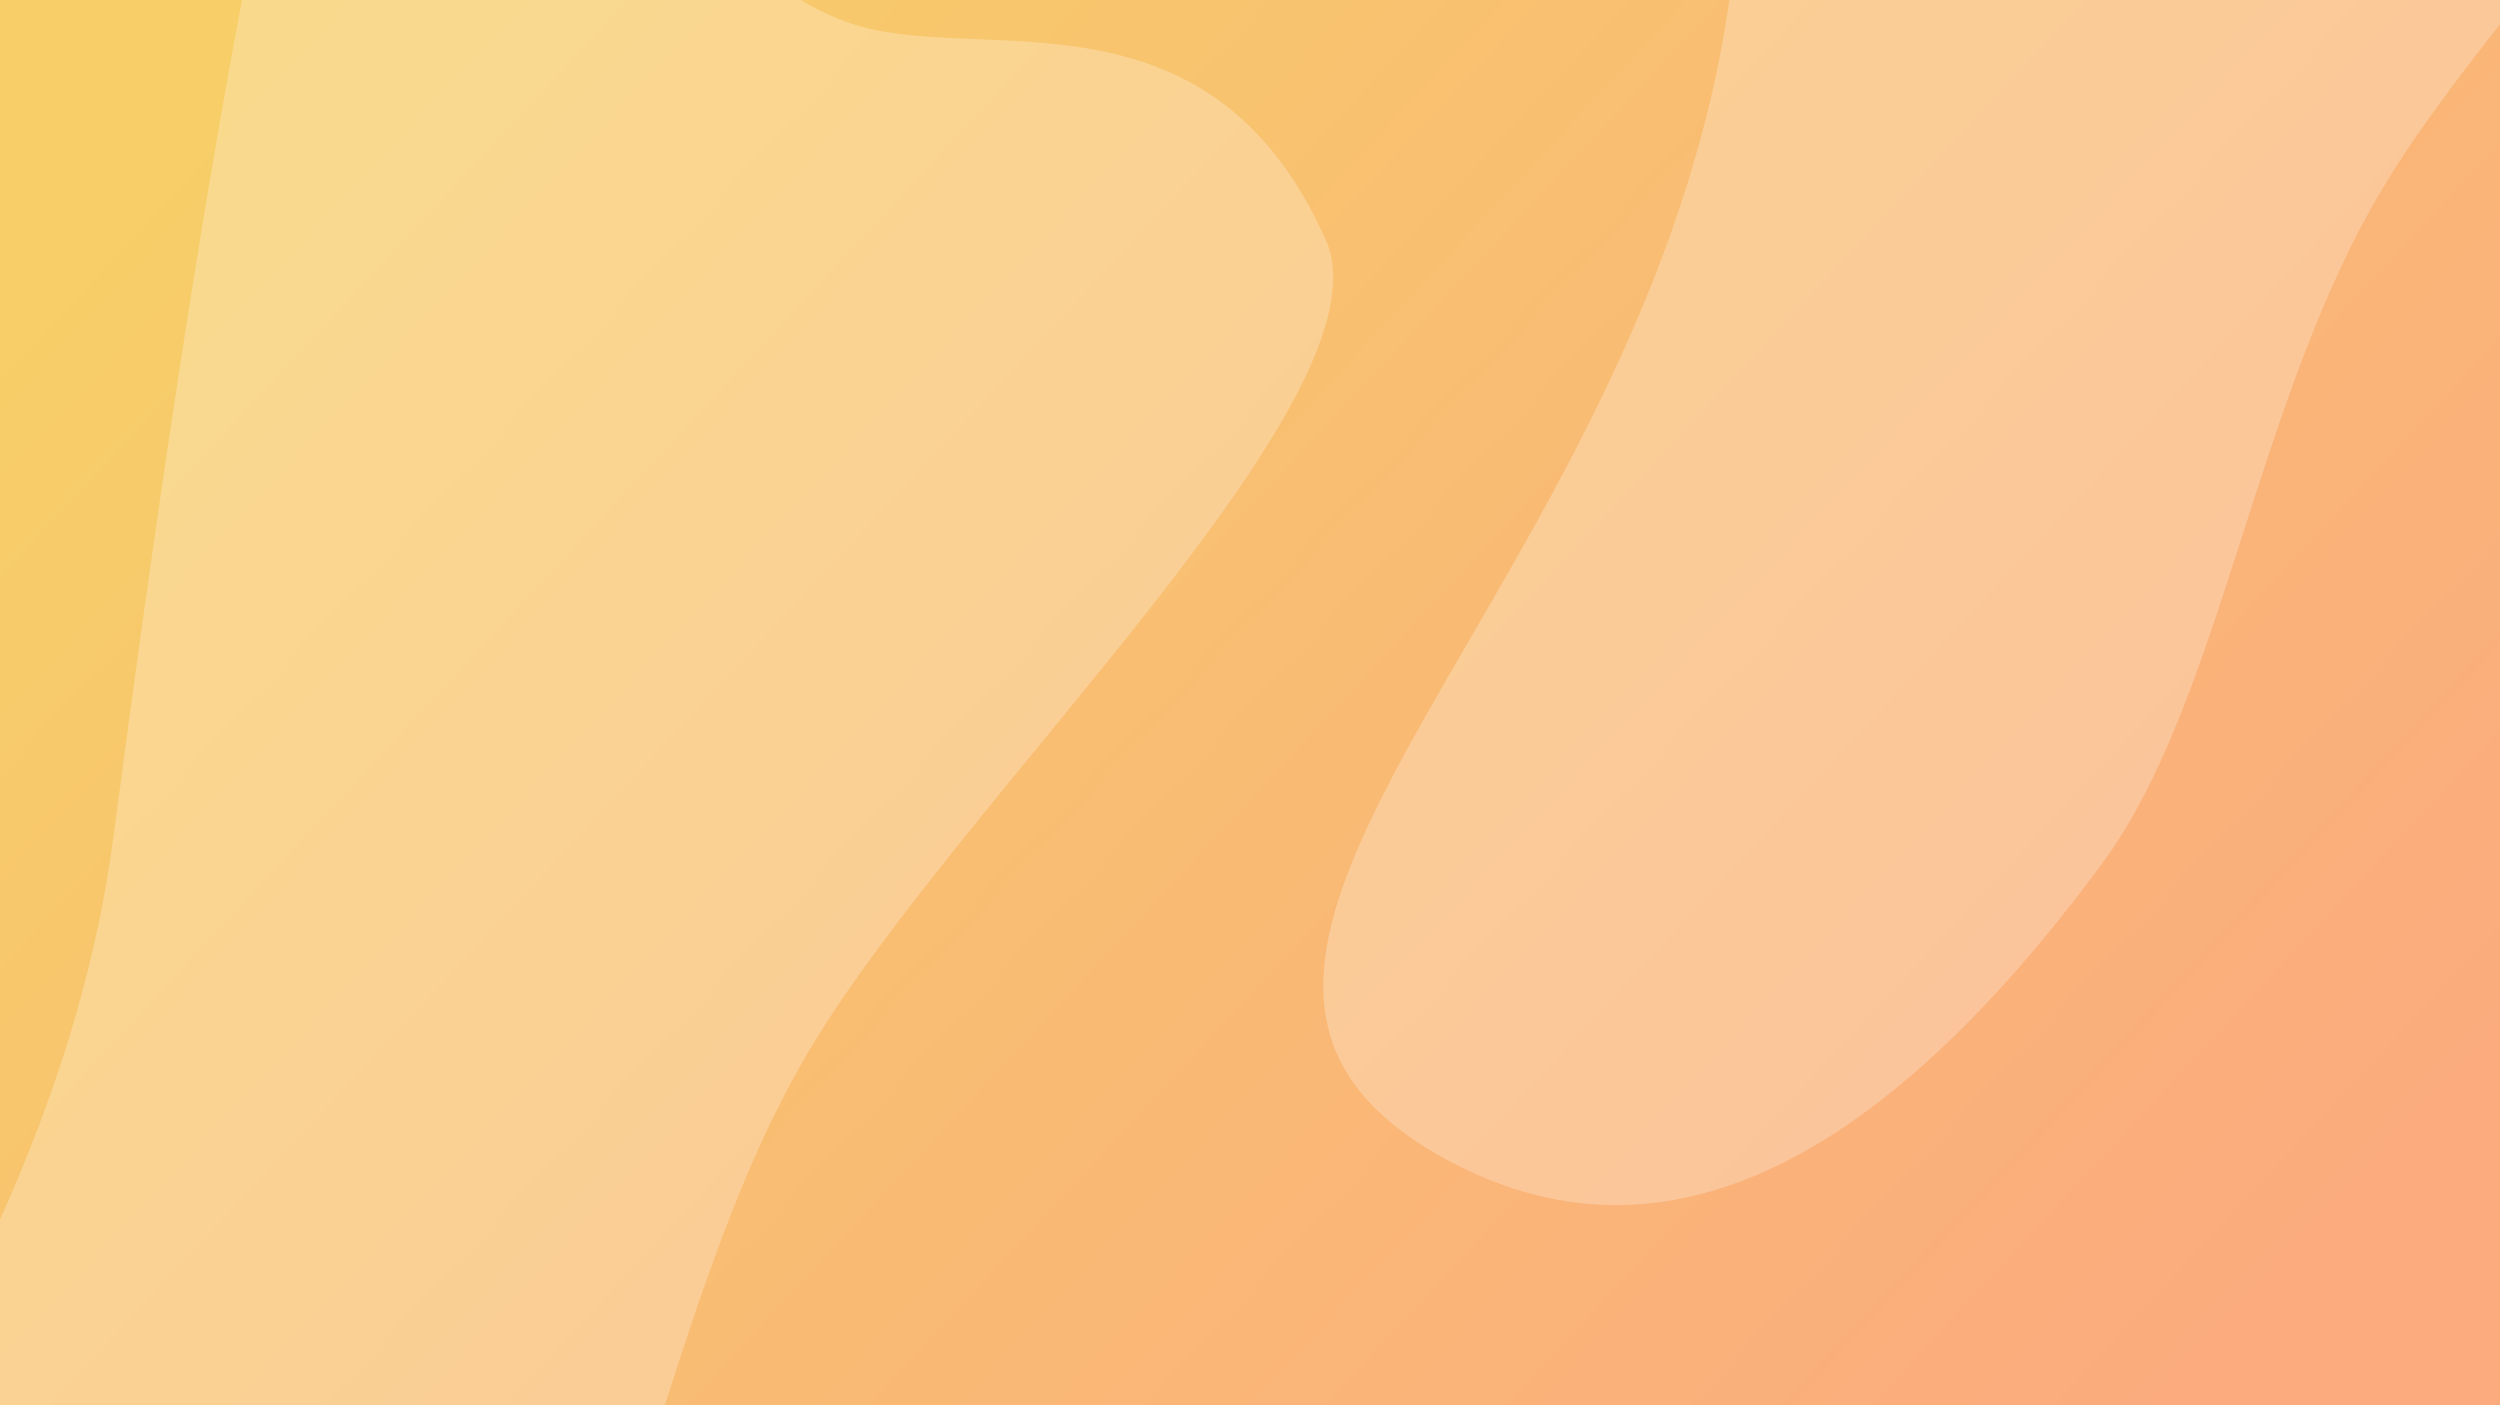 <?xml version="1.0" encoding="UTF-8"?>
<svg width="1000px" height="562px" viewBox="0 0 1000 562" version="1.1" xmlns="http://www.w3.org/2000/svg" xmlns:xlink="http://www.w3.org/1999/xlink">
    <rect x="0" y="0" width="1000" height="562" fill="#333333" stroke="none"/>
    <!-- Generator: Sketch 52.5 (67469) - http://www.bohemiancoding.com/sketch -->
    <title>bg2</title>
    <desc>Created with Sketch.</desc>
    <defs>
        <linearGradient x1="100%" y1="75.729%" x2="0%" y2="24.239%" id="linearGradient-1">
            <stop stop-color="#FBAB7E" offset="0%"></stop>
            <stop stop-color="#F7CE68" offset="100%"></stop>
        </linearGradient>
    </defs>
    <g id="bg2" stroke="none" stroke-width="1" fill="none" fill-rule="evenodd">
        <rect id="Rectangle" fill="url(#linearGradient-1)" x="0" y="0" width="1000" height="562"></rect>
        <path d="M171.321,418.666 C413.47,323.374 667.787,461.617 667.787,284.204 C667.787,194.805 605.916,122.892 421.546,98.765 C335.449,87.498 217.269,137.476 110.027,133.747 C-8.819,129.615 -231.748,56.044 -272.574,110.321 C-342.28,202.991 -264.41,266.585 -255.89,319.723 C-245.274,385.928 -298.929,437.268 -375.473,524.283 C-513.453,681.138 -70.828,513.958 171.321,418.666 Z" id="Oval" fill="#FFFFFF" opacity="0.247" transform="translate(133.111, 339.55) rotate(-241) translate(-133.111, -339.55) "></path>
        <path d="M810.124,74.516 C1036.648,-14.656 1274.555,114.708 1274.555,-51.31 C1274.555,-134.967 1216.676,-202.262 1044.203,-224.839 C963.661,-235.382 853.106,-188.614 752.785,-192.104 C641.607,-195.971 433.062,-264.816 394.871,-214.026 C329.662,-127.307 402.508,-67.797 410.479,-18.073 C420.409,43.881 370.216,91.923 298.611,173.35 C169.535,320.131 583.599,163.688 810.124,74.516 Z" id="Oval-Copy" fill="#FFFFFF" opacity="0.247" transform="translate(774.379, 0.481) rotate(-241) translate(-774.379, -0.481) "></path>
    </g>
</svg>